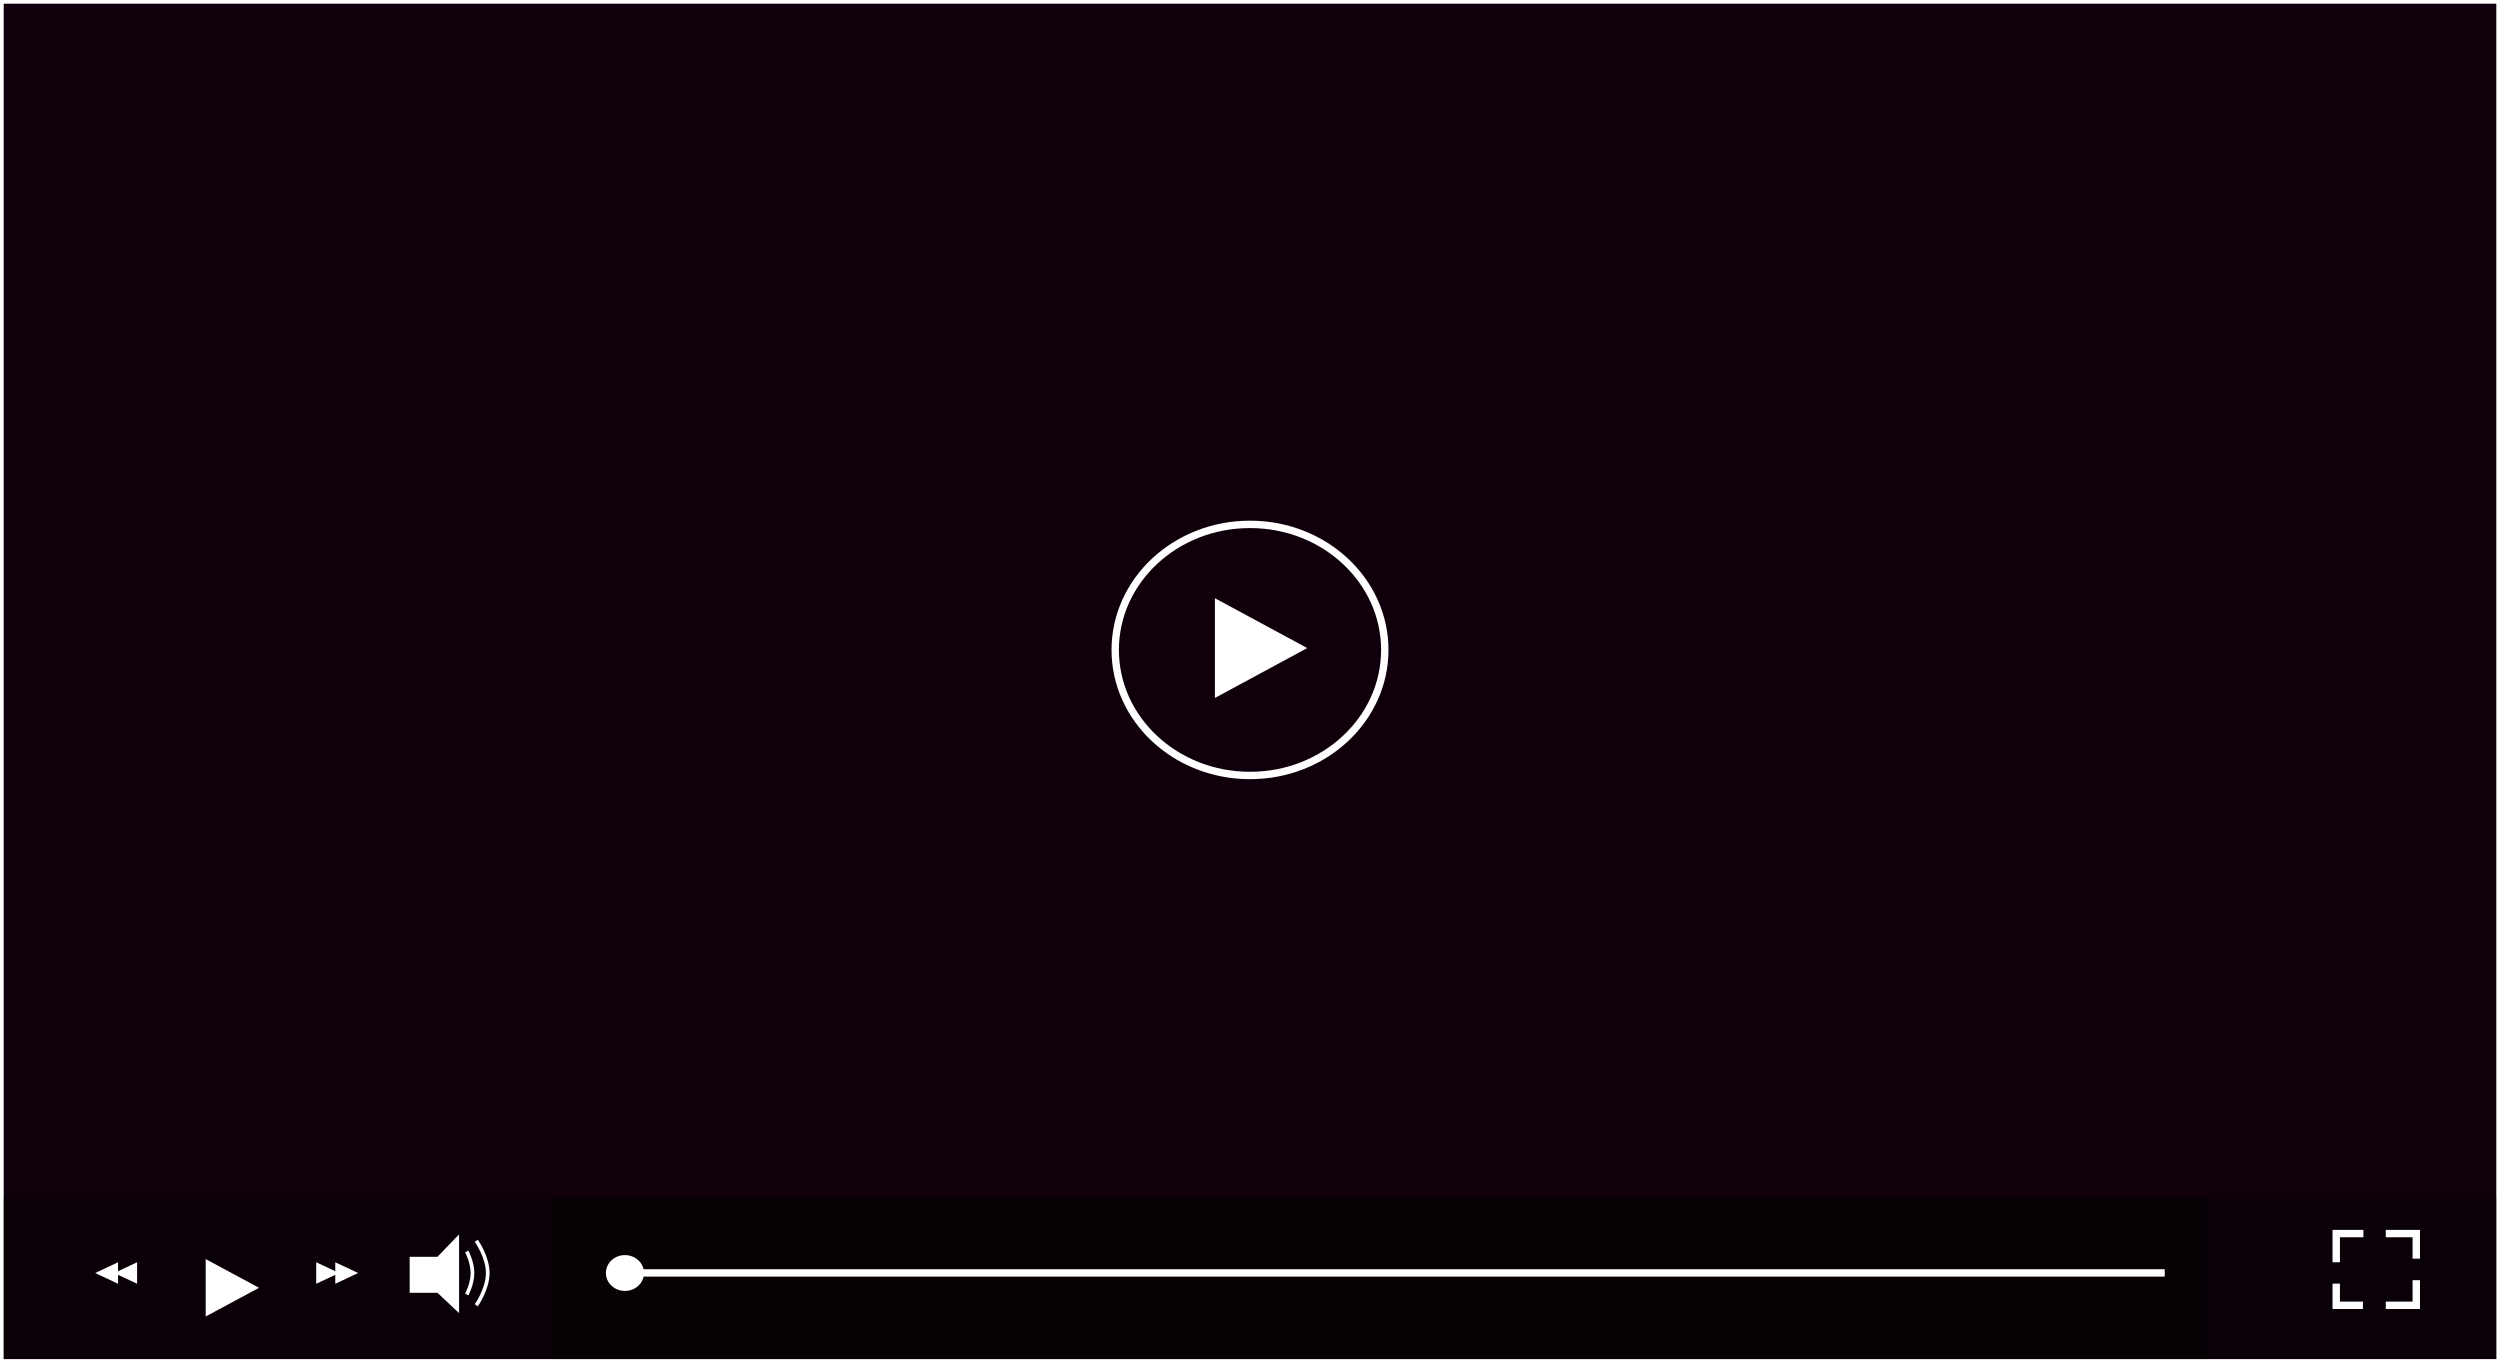 <svg width="677" height="370" viewBox="0 0 677 370" fill="none" xmlns="http://www.w3.org/2000/svg">
<rect x="0.5" y="0.5" width="676" height="368.037" fill="#10000B" stroke="white"/>
<g filter="url(#filter0_d)">
<path d="M375 172C375 190.714 358.724 206 338.5 206C318.276 206 302 190.714 302 172C302 153.286 318.276 138 338.5 138C358.724 138 375 153.286 375 172Z" stroke="white" stroke-width="2"/>
</g>
<path fill-rule="evenodd" clip-rule="evenodd" d="M676 324.343V368.037H1V324.343H676Z" fill="black" fill-opacity="0.4"/>
<path d="M111.436 349.588V340.849H118.661L123.821 335.509V354.443L118.661 349.588H111.436Z" fill="white"/>
<path d="M111.436 349.588V340.849H118.661L123.821 335.509V354.443L118.661 349.588H111.436Z" stroke="white"/>
<path d="M126.401 338.908C126.401 338.908 127.95 341.821 127.95 344.734C127.95 347.647 126.401 350.56 126.401 350.56" stroke="white" stroke-linejoin="bevel"/>
<path d="M128.982 335.994C128.982 335.994 132.078 340.364 132.078 344.733C132.078 349.103 128.982 353.472 128.982 353.472" stroke="white" stroke-linejoin="bevel"/>
<g filter="url(#filter1_d)">
<path d="M354 171.5L329 185L329 158L354 171.5Z" fill="white"/>
</g>
<g filter="url(#filter2_d)">
<path d="M70.151 344.734L55.702 352.502L55.702 336.966L70.151 344.734Z" fill="white"/>
</g>
<path fill-rule="evenodd" clip-rule="evenodd" d="M90.794 344.248V341.82L96.986 344.733L90.794 347.646V345.219L85.633 347.646V341.82L90.794 344.248Z" fill="white"/>
<rect x="149.624" y="324.343" width="447.936" height="43.695" fill="black" fill-opacity="0.3"/>
<path fill-rule="evenodd" clip-rule="evenodd" d="M31.963 341.82L25.771 344.733L31.963 347.646L31.963 345.219L37.124 347.646L37.124 341.82L31.963 344.248L31.963 341.82Z" fill="white"/>
<ellipse cx="169.234" cy="344.733" rx="5.161" ry="4.855" fill="white"/>
<line x1="170.266" y1="344.704" x2="586.206" y2="344.704" stroke="white" stroke-width="2"/>
<path d="M632.651 341.821V334.053H640.012M654.326 346.676V353.473H646.069" stroke="white" stroke-width="2"/>
<path d="M646.069 334.053L654.326 334.053V340.85M639.876 353.473L632.651 353.473L632.651 347.61" stroke="white" stroke-width="2"/>
<defs>
<filter id="filter0_d" x="297" y="137" width="83" height="78" filterUnits="userSpaceOnUse" color-interpolation-filters="sRGB">
<feFlood flood-opacity="0" result="BackgroundImageFix"/>
<feColorMatrix in="SourceAlpha" type="matrix" values="0 0 0 0 0 0 0 0 0 0 0 0 0 0 0 0 0 0 127 0"/>
<feOffset dy="4"/>
<feGaussianBlur stdDeviation="2"/>
<feColorMatrix type="matrix" values="0 0 0 0 0 0 0 0 0 0 0 0 0 0 0 0 0 0 0.25 0"/>
<feBlend mode="normal" in2="BackgroundImageFix" result="effect1_dropShadow"/>
<feBlend mode="normal" in="SourceGraphic" in2="effect1_dropShadow" result="shape"/>
</filter>
<filter id="filter1_d" x="325" y="158" width="33" height="35" filterUnits="userSpaceOnUse" color-interpolation-filters="sRGB">
<feFlood flood-opacity="0" result="BackgroundImageFix"/>
<feColorMatrix in="SourceAlpha" type="matrix" values="0 0 0 0 0 0 0 0 0 0 0 0 0 0 0 0 0 0 127 0"/>
<feOffset dy="4"/>
<feGaussianBlur stdDeviation="2"/>
<feColorMatrix type="matrix" values="0 0 0 0 0 0 0 0 0 0 0 0 0 0 0 0 0 0 0.25 0"/>
<feBlend mode="normal" in2="BackgroundImageFix" result="effect1_dropShadow"/>
<feBlend mode="normal" in="SourceGraphic" in2="effect1_dropShadow" result="shape"/>
</filter>
<filter id="filter2_d" x="51.702" y="336.966" width="22.45" height="23.536" filterUnits="userSpaceOnUse" color-interpolation-filters="sRGB">
<feFlood flood-opacity="0" result="BackgroundImageFix"/>
<feColorMatrix in="SourceAlpha" type="matrix" values="0 0 0 0 0 0 0 0 0 0 0 0 0 0 0 0 0 0 127 0"/>
<feOffset dy="4"/>
<feGaussianBlur stdDeviation="2"/>
<feColorMatrix type="matrix" values="0 0 0 0 0 0 0 0 0 0 0 0 0 0 0 0 0 0 0.25 0"/>
<feBlend mode="normal" in2="BackgroundImageFix" result="effect1_dropShadow"/>
<feBlend mode="normal" in="SourceGraphic" in2="effect1_dropShadow" result="shape"/>
</filter>
</defs>
</svg>
